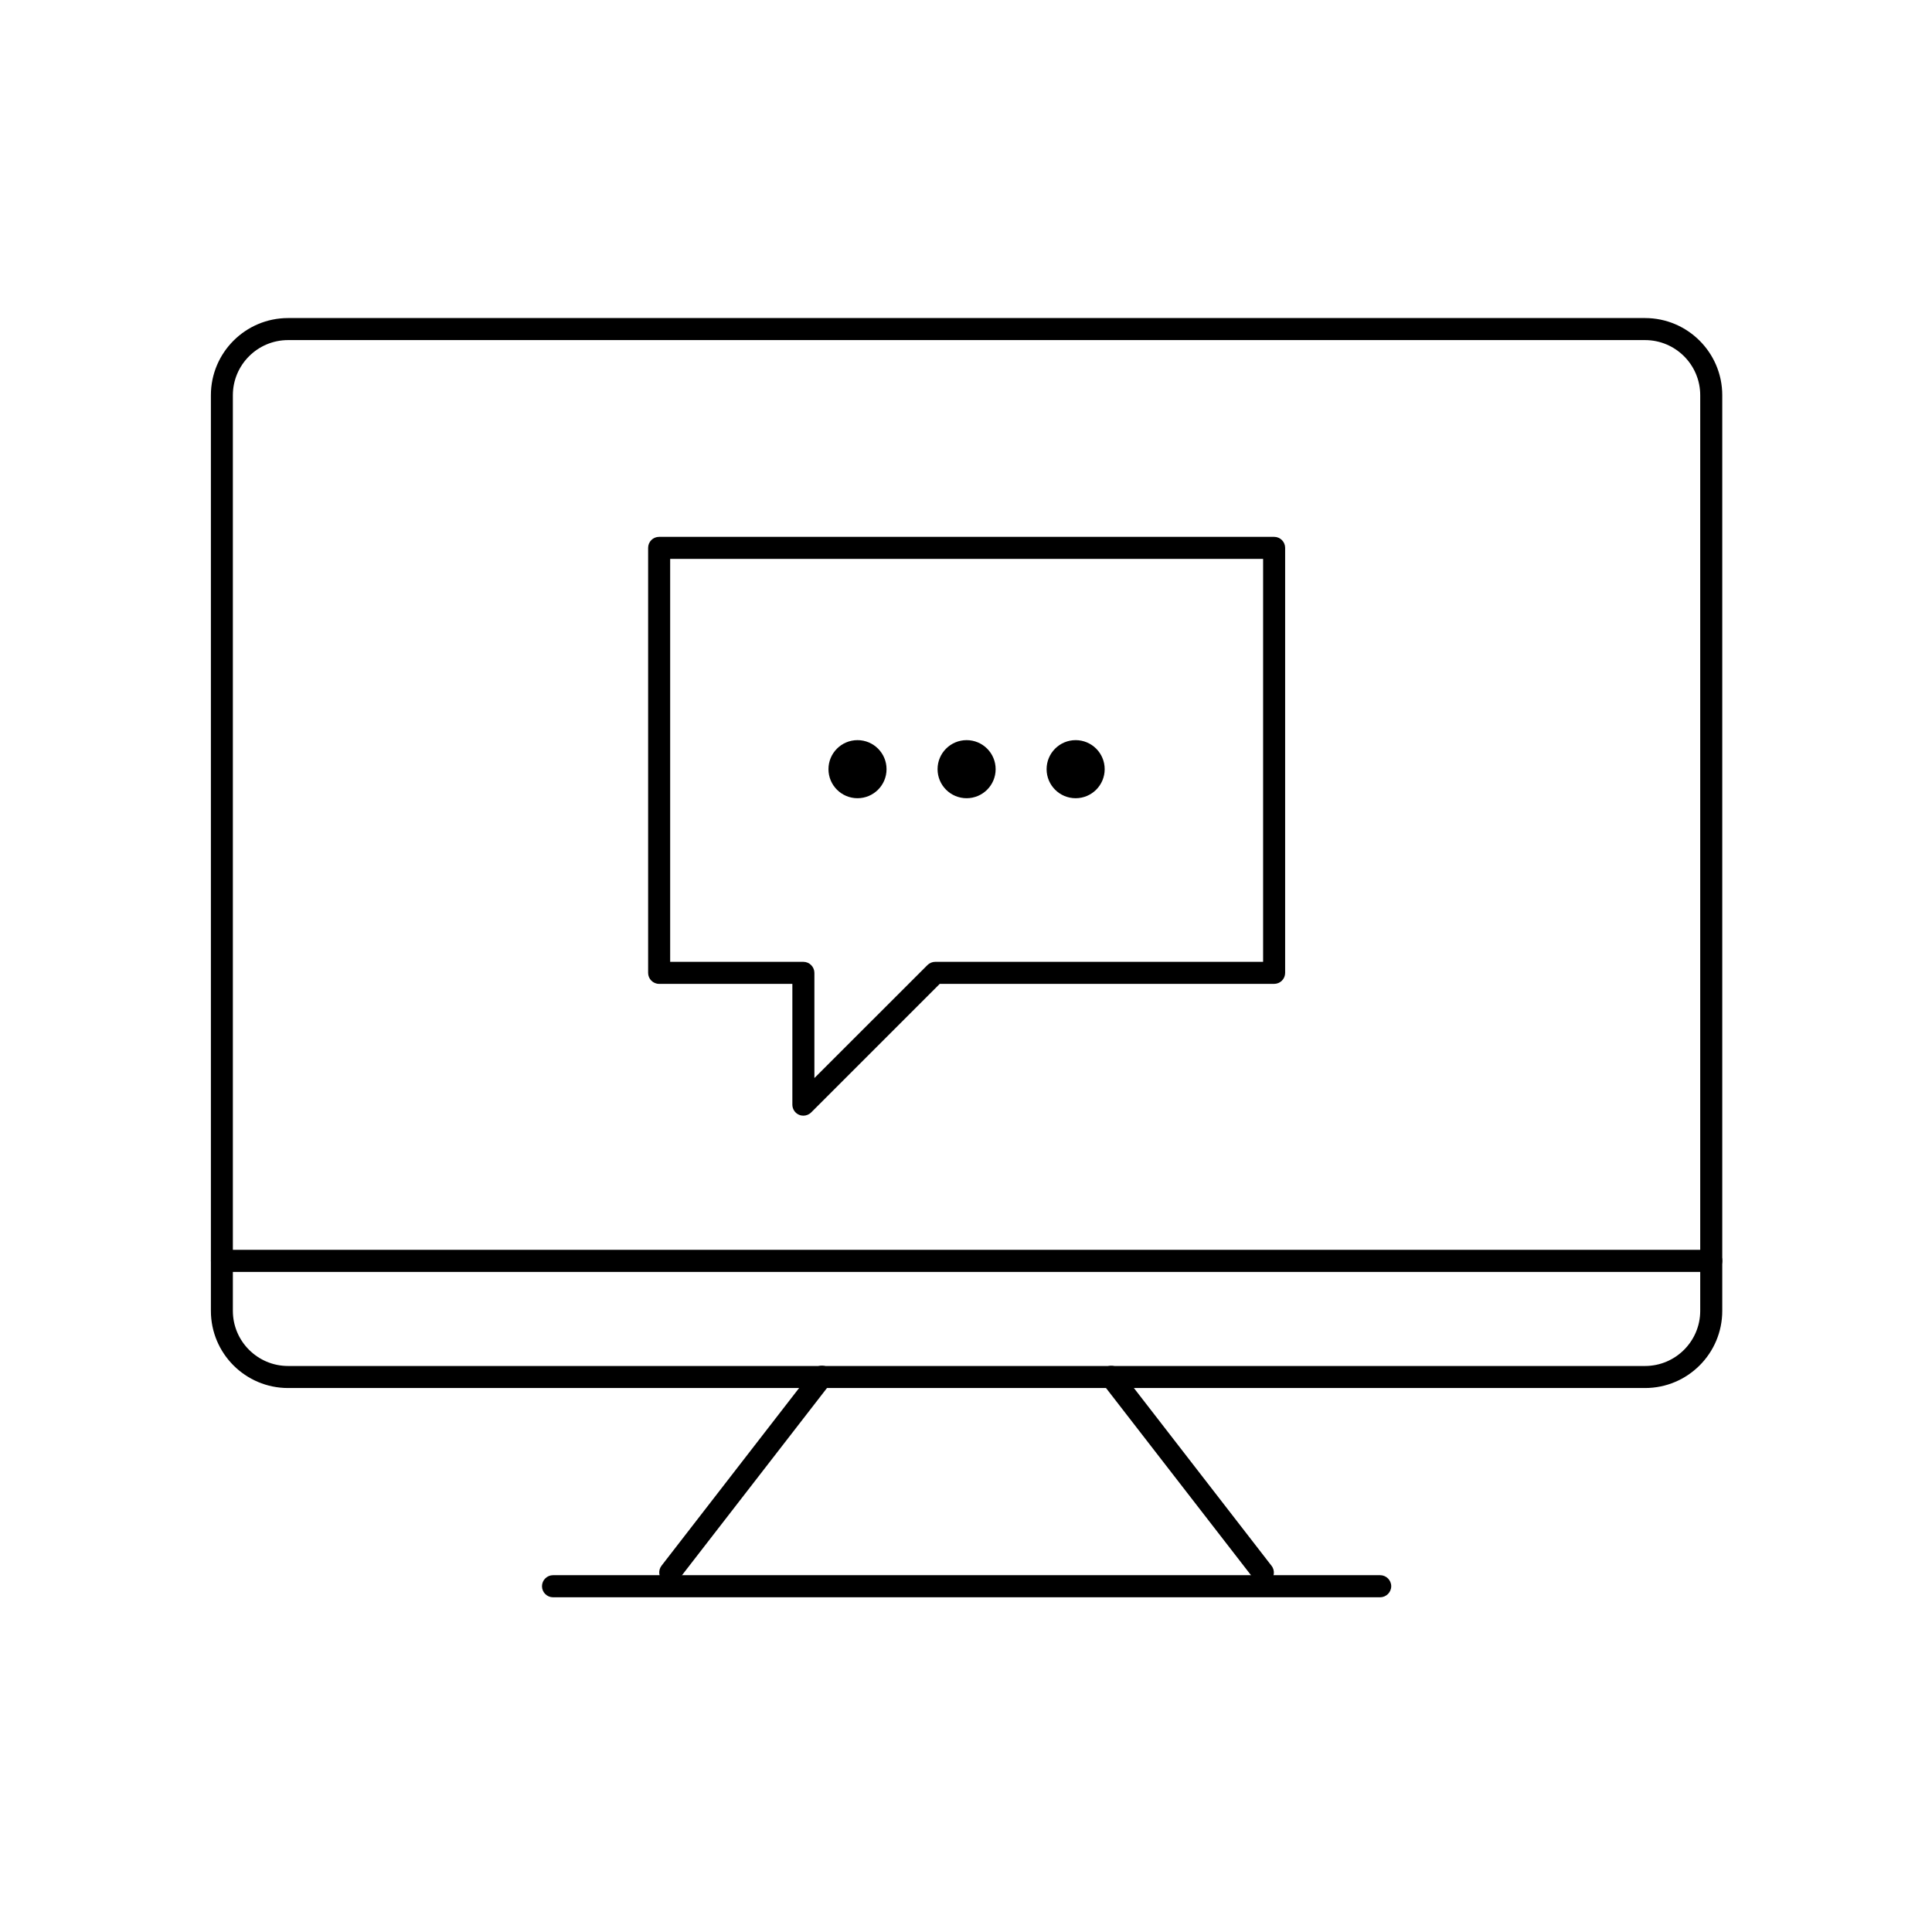 <?xml version="1.0" encoding="utf-8"?>
<!-- Generator: Adobe Illustrator 16.0.0, SVG Export Plug-In . SVG Version: 6.00 Build 0)  -->
<!DOCTYPE svg PUBLIC "-//W3C//DTD SVG 1.1//EN" "http://www.w3.org/Graphics/SVG/1.1/DTD/svg11.dtd">
<svg version="1.1" id="Layer_1" xmlns="http://www.w3.org/2000/svg" xmlns:xlink="http://www.w3.org/1999/xlink" x="0px" y="0px"
	 width="32px" height="32px" viewBox="0 0 32 32" enable-background="new 0 0 32 32" xml:space="preserve">
<g>
	<g>
		<g>
			<g>
				<g>
					<path d="M27.248,22.99H4.771c-0.706,0-1.278-0.573-1.278-1.278V6.546c0-0.705,0.573-1.278,1.278-1.278h22.476
						c0.706,0,1.279,0.574,1.279,1.278v15.166C28.526,22.417,27.953,22.99,27.248,22.99z M4.771,5.633
						c-0.504,0-0.914,0.41-0.914,0.913v15.166c0,0.503,0.41,0.913,0.914,0.913h22.476c0.504,0,0.914-0.41,0.914-0.913V6.546
						c0-0.503-0.409-0.913-0.914-0.913H4.771z"/>
				</g>
			</g>
			<g>
				<g>
					<path d="M28.344,21.067H3.676c-0.102,0-0.183-0.082-0.183-0.183c0-0.102,0.081-0.183,0.183-0.183h24.668
						c0.102,0,0.183,0.082,0.183,0.183C28.526,20.986,28.445,21.067,28.344,21.067z"/>
				</g>
			</g>
			<g>
				<g>
					<g>
						<path d="M11.101,26.228c-0.039,0-0.078-0.013-0.111-0.039c-0.081-0.062-0.094-0.177-0.033-0.256l2.511-3.243
							c0.062-0.079,0.176-0.094,0.257-0.033c0.079,0.062,0.094,0.177,0.032,0.256l-2.511,3.242
							C11.21,26.203,11.156,26.228,11.101,26.228z"/>
					</g>
				</g>
				<g>
					<g>
						<path d="M20.918,26.228c-0.055,0-0.109-0.025-0.146-0.071l-2.511-3.242c-0.062-0.08-0.047-0.194,0.033-0.256
							c0.08-0.061,0.195-0.046,0.256,0.033l2.511,3.243c0.062,0.079,0.048,0.194-0.033,0.256
							C20.997,26.215,20.958,26.228,20.918,26.228z"/>
					</g>
				</g>
			</g>
			<g>
				<g>
					<path d="M22.859,26.456H9.16c-0.1,0-0.183-0.082-0.183-0.183S9.06,26.09,9.16,26.09h13.699c0.101,0,0.184,0.082,0.184,0.183
						S22.959,26.456,22.859,26.456z"/>
				</g>
			</g>
		</g>
		<g>
			<g>
				<path d="M13.306,18.479c-0.023,0-0.047-0.004-0.07-0.014c-0.068-0.028-0.112-0.095-0.112-0.169v-2h-2.207
					c-0.101,0-0.182-0.082-0.182-0.182v-7.04c0-0.101,0.081-0.182,0.182-0.182h10.187c0.101,0,0.182,0.082,0.182,0.182v7.04
					c0,0.101-0.082,0.182-0.182,0.182h-5.539l-2.129,2.129C13.4,18.461,13.353,18.479,13.306,18.479z M11.1,15.931h2.206
					c0.101,0,0.183,0.083,0.183,0.183v1.742l1.872-1.871c0.034-0.034,0.08-0.054,0.129-0.054h5.431V9.257H11.1V15.931z"/>
			</g>
			<g>
				<g>
					<circle cx="14.203" cy="12.74" r="0.481"/>
				</g>
				<g>
					<circle cx="16.01" cy="12.74" r="0.481"/>
				</g>
				<g>
					<circle cx="17.816" cy="12.74" r="0.481"/>
				</g>
			</g>
		</g>
	</g>
</g>
</svg>
